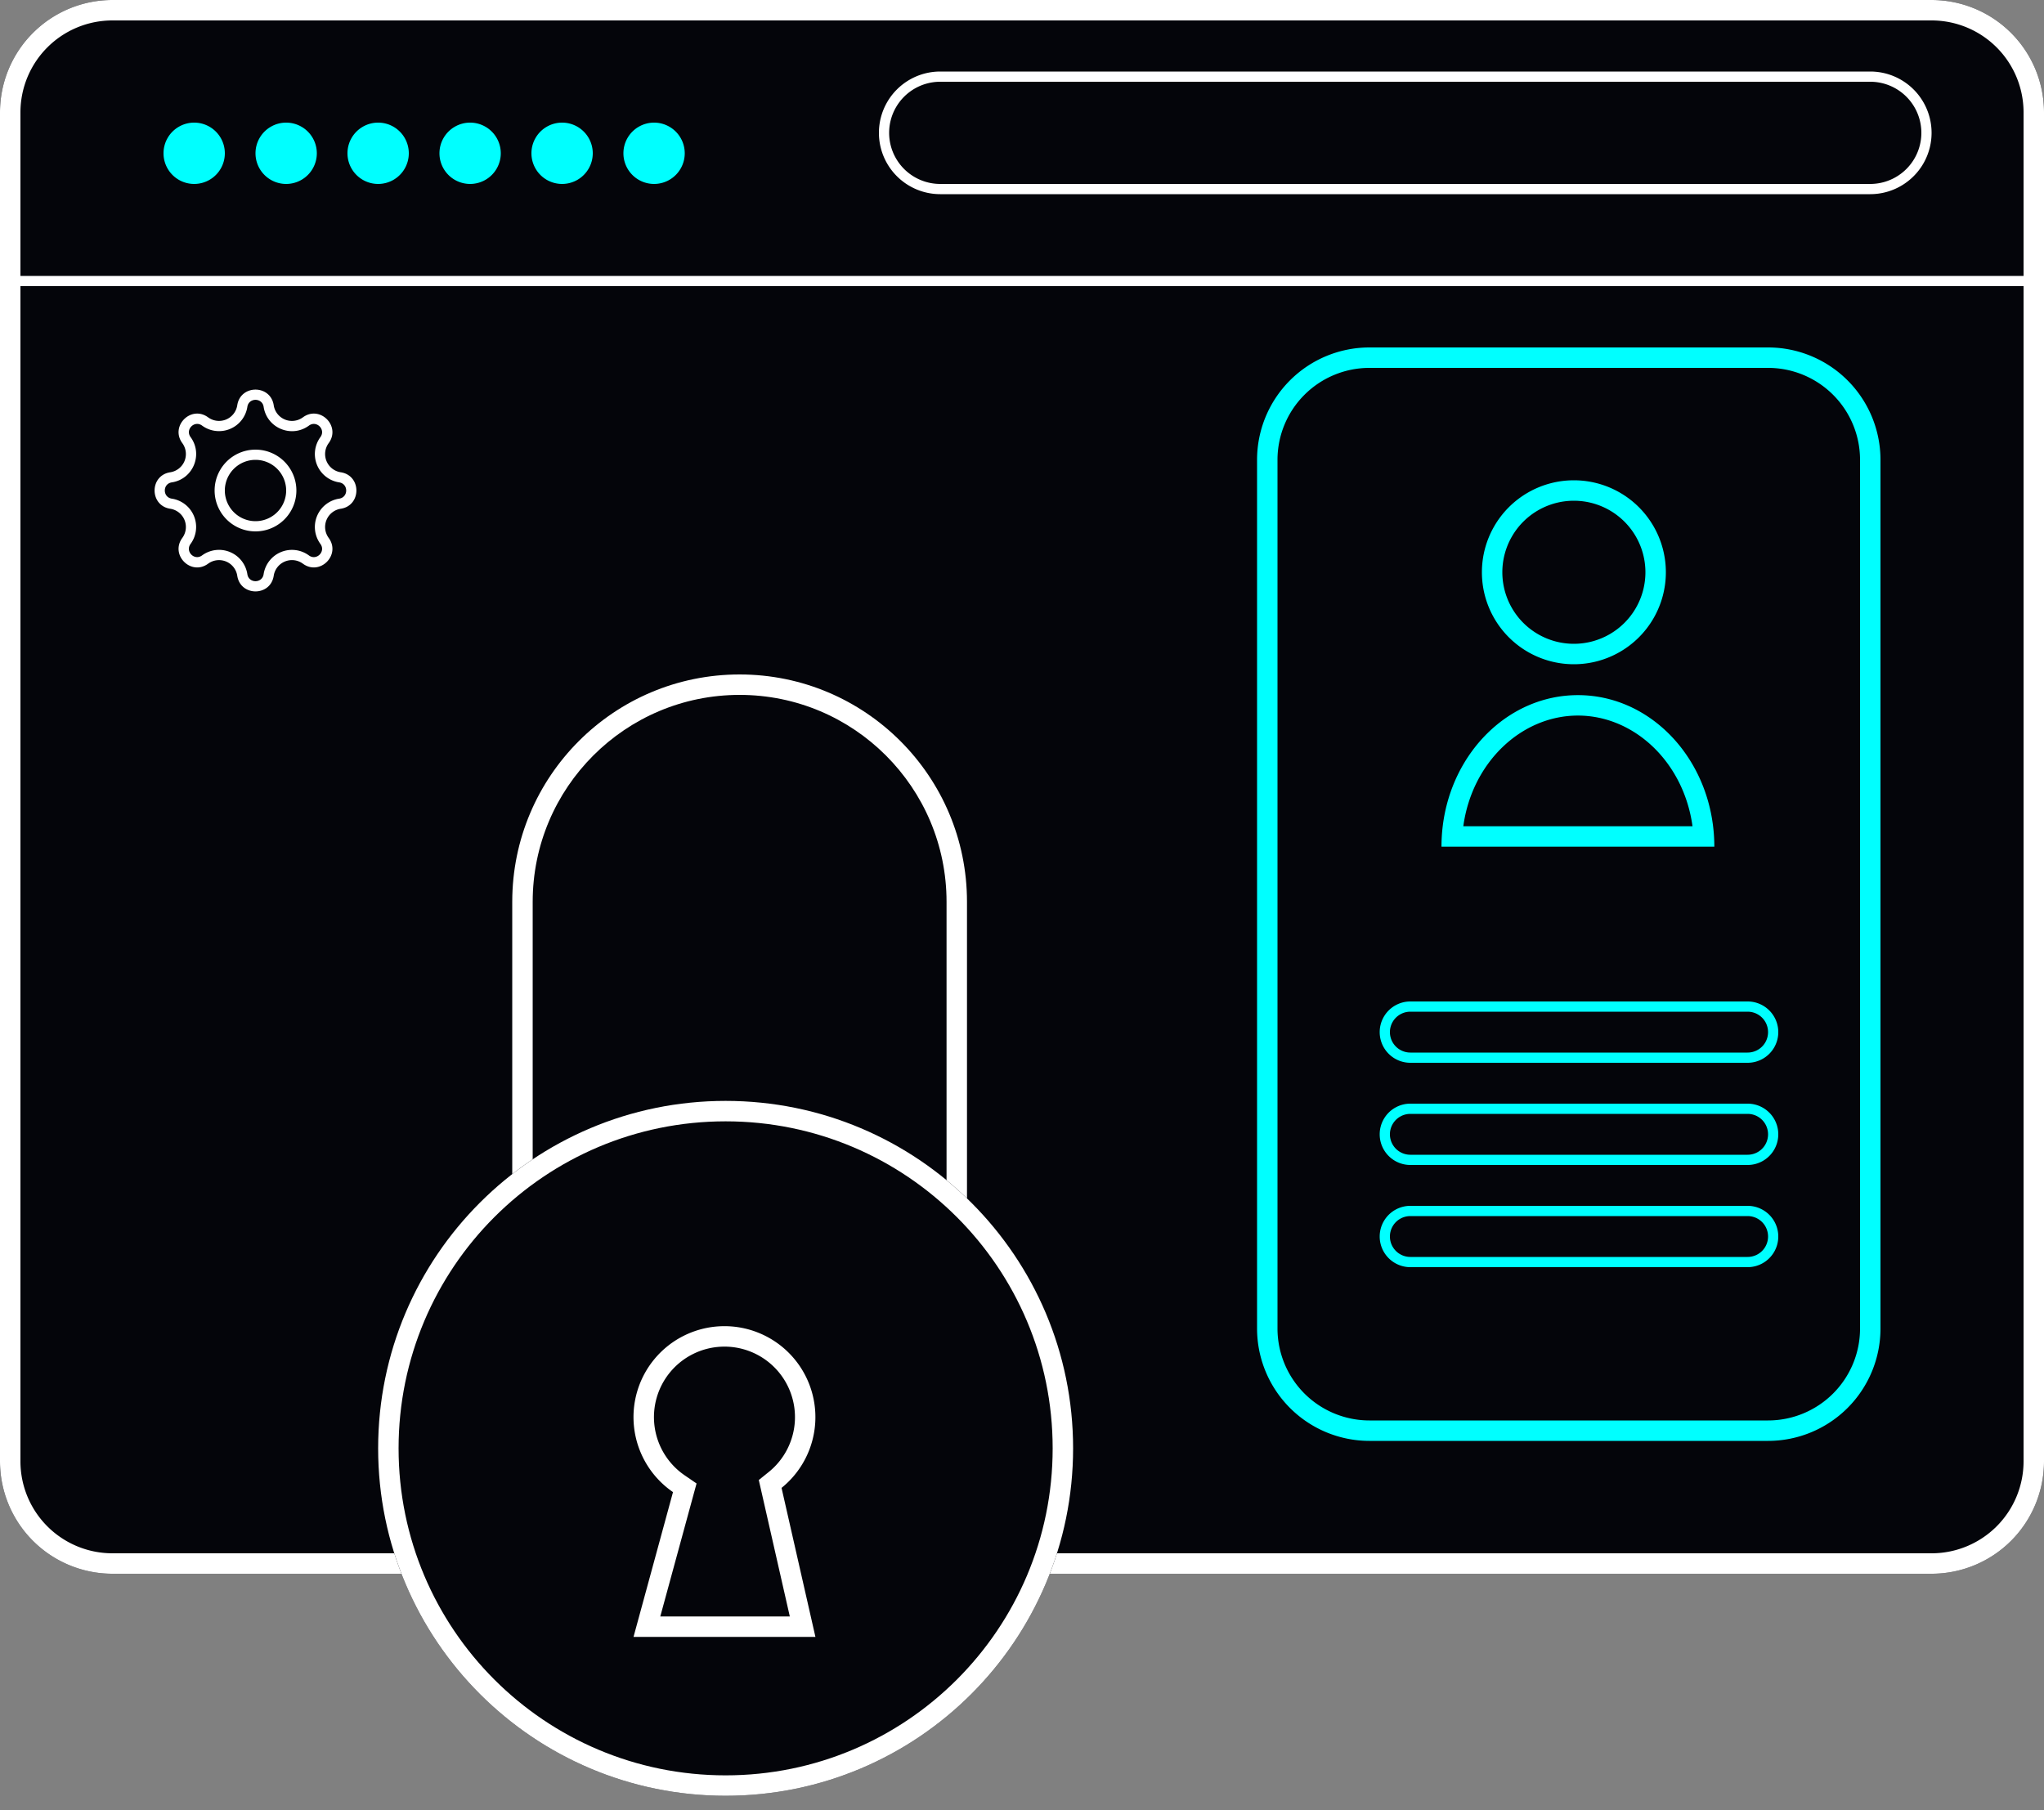 <svg xmlns="http://www.w3.org/2000/svg" width="105" height="93" fill="none" viewBox="0 0 105 93">
    <rect x="0" y="0" width="105" height="93" fill="#808080" stroke="none"/>
    <path fill="#04050A" d="M0 5.775A5.775 5.775 0 0 1 5.775 0h93.45A5.775 5.775 0 0 1 105 5.775v69.3a5.775 5.775 0 0 1-5.775 5.775H5.775A5.775 5.775 0 0 1 0 75.075v-69.3z"/>
    <path fill="#fff" fill-rule="evenodd" d="M99.225 1.05H5.775A4.725 4.725 0 0 0 1.05 5.775v69.3A4.725 4.725 0 0 0 5.775 79.8h93.45a4.725 4.725 0 0 0 4.725-4.725v-69.3a4.725 4.725 0 0 0-4.725-4.725zM5.775 0A5.775 5.775 0 0 0 0 5.775v69.3a5.775 5.775 0 0 0 5.775 5.775h93.45A5.775 5.775 0 0 0 105 75.075v-69.3A5.775 5.775 0 0 0 99.225 0H5.775z" clip-rule="evenodd"/>
    <path fill="#0FF" fill-rule="evenodd" d="M90.825 18.9H70.35a4.725 4.725 0 0 0-4.725 4.725V68.25a4.725 4.725 0 0 0 4.725 4.725h20.475a4.725 4.725 0 0 0 4.725-4.725V23.625a4.725 4.725 0 0 0-4.725-4.725zM70.35 17.85a5.775 5.775 0 0 0-5.775 5.775V68.25a5.775 5.775 0 0 0 5.775 5.775h20.475A5.775 5.775 0 0 0 96.6 68.25V23.625a5.775 5.775 0 0 0-5.775-5.775H70.35z" clip-rule="evenodd"/>
    <path fill="#fff" fill-rule="evenodd" d="M105 14.7H0v-.525h105v.525zM96.075 4.2H48.3a2.625 2.625 0 1 0 0 5.25h47.775a2.625 2.625 0 0 0 0-5.25zM48.3 3.675a3.15 3.15 0 1 0 0 6.3h47.775a3.15 3.15 0 1 0 0-6.3H48.3zM13.125 26.775a1.575 1.575 0 1 0 0-3.15 1.575 1.575 0 0 0 0 3.15zm0 .525a2.1 2.1 0 1 0 0-4.2 2.1 2.1 0 0 0 0 4.2z" clip-rule="evenodd"/>
    <path fill="#fff" fill-rule="evenodd" d="M12.707 20.9a1.473 1.473 0 0 1-2.327.964c-.39-.286-.877.201-.59.591.654.892.129 2.16-.965 2.327-.478.073-.478.762 0 .836a1.472 1.472 0 0 1 .964 2.327c-.286.39.2.877.59.59a1.473 1.473 0 0 1 2.328.965c.073.478.762.478.835 0a1.473 1.473 0 0 1 2.328-.964c.39.286.877-.201.59-.591a1.473 1.473 0 0 1 .965-2.327c.478-.073.478-.762 0-.836a1.473 1.473 0 0 1-.965-2.327c.287-.39-.2-.877-.59-.59-.892.654-2.16.129-2.327-.965-.074-.478-.763-.478-.836 0zm1.354-.08c-.164-1.072-1.709-1.072-1.873 0a.948.948 0 0 1-1.497.621c-.875-.642-1.967.45-1.325 1.325a.948.948 0 0 1-.62 1.497c-1.073.164-1.073 1.71 0 1.874a.948.948 0 0 1 .62 1.497c-.642.875.45 1.967 1.325 1.325a.948.948 0 0 1 1.497.62c.164 1.072 1.71 1.072 1.873 0a.948.948 0 0 1 1.498-.62c.874.642 1.967-.45 1.325-1.325a.948.948 0 0 1 .62-1.497c1.072-.164 1.072-1.71 0-1.874a.948.948 0 0 1-.62-1.497c.642-.874-.45-1.967-1.325-1.325a.948.948 0 0 1-1.498-.62z" clip-rule="evenodd"/>
    <path fill="#0FF" fill-rule="evenodd" d="M89.775 57.225H72.45a1.05 1.05 0 1 0 0 2.1h17.325a1.05 1.05 0 1 0 0-2.1zM72.45 56.7a1.575 1.575 0 1 0 0 3.15h17.325a1.575 1.575 0 1 0 0-3.15H72.45zM89.775 51.975H72.45a1.05 1.05 0 1 0 0 2.1h17.325a1.05 1.05 0 1 0 0-2.1zM72.45 51.45a1.575 1.575 0 1 0 0 3.15h17.325a1.575 1.575 0 1 0 0-3.15H72.45zM89.775 62.475H72.45a1.05 1.05 0 1 0 0 2.1h17.325a1.05 1.05 0 1 0 0-2.1zM72.45 61.95a1.575 1.575 0 1 0 0 3.15h17.325a1.575 1.575 0 1 0 0-3.15H72.45z" clip-rule="evenodd"/>
    <path fill="#0FF" d="M11.55 7.875a1.575 1.575 0 1 1-3.15 0 1.575 1.575 0 0 1 3.15 0zM16.275 7.875a1.575 1.575 0 1 1-3.15 0 1.575 1.575 0 0 1 3.15 0zM21 7.875a1.575 1.575 0 1 1-3.15 0 1.575 1.575 0 0 1 3.15 0zM25.725 7.875a1.575 1.575 0 1 1-3.15 0 1.575 1.575 0 0 1 3.15 0zM30.45 7.875a1.575 1.575 0 1 1-3.15 0 1.575 1.575 0 0 1 3.15 0zM35.175 7.875a1.575 1.575 0 1 1-3.15 0 1.575 1.575 0 0 1 3.15 0z"/>
    <path fill="#0FF" fill-rule="evenodd" d="M80.85 33.075a3.675 3.675 0 1 0 0-7.35 3.675 3.675 0 0 0 0 7.35zm0 1.05a4.725 4.725 0 1 0 0-9.45 4.725 4.725 0 0 0 0 9.45zM86.944 42.448c-.452-3.297-2.997-5.686-5.887-5.686-2.89 0-5.436 2.39-5.887 5.686h11.774zm1.057 0c-.461-3.803-3.394-6.736-6.944-6.736s-6.484 2.933-6.945 6.736a8.709 8.709 0 0 0-.063 1.05h14.016c0-.356-.022-.706-.064-1.05z" clip-rule="evenodd"/>
    <path fill="#04050A" fill-rule="evenodd" d="M49.674 46.33c0-6.45-5.23-11.68-11.68-11.68-6.45 0-11.68 5.23-11.68 11.68v18.687h23.36V46.33z" clip-rule="evenodd"/>
    <path fill="#fff" fill-rule="evenodd" d="M48.624 46.33c0-5.871-4.76-10.63-10.63-10.63-5.87 0-10.63 4.759-10.63 10.63v17.637h21.26V46.33zm-10.63-11.68c6.45 0 11.68 5.23 11.68 11.68v18.687h-23.36V46.33c0-6.45 5.23-11.68 11.68-11.68z" clip-rule="evenodd"/>
    <path fill="#04050A" d="M55.125 74.408c0 9.859-7.992 17.85-17.85 17.85s-17.85-7.991-17.85-17.85c0-9.858 7.991-17.85 17.85-17.85 9.858 0 17.85 7.992 17.85 17.85z"/>
    <path fill="#fff" fill-rule="evenodd" d="M37.275 91.208c9.278 0 16.8-7.521 16.8-16.8 0-9.278-7.522-16.8-16.8-16.8-9.279 0-16.8 7.522-16.8 16.8 0 9.279 7.521 16.8 16.8 16.8zm0 1.05c9.858 0 17.85-7.991 17.85-17.85 0-9.858-7.992-17.85-17.85-17.85s-17.85 7.992-17.85 17.85c0 9.859 7.991 17.85 17.85 17.85z" clip-rule="evenodd"/>
    <path fill="#fff" fill-rule="evenodd" d="M38.98 76.035l.509-.411a3.622 3.622 0 1 0-4.322.167l.615.422-1.863 6.831h6.653l-1.593-7.009zm2.908 8.06h-9.344l2.028-7.439a4.672 4.672 0 1 1 5.576-.216l1.74 7.654z" clip-rule="evenodd"/>
</svg>
